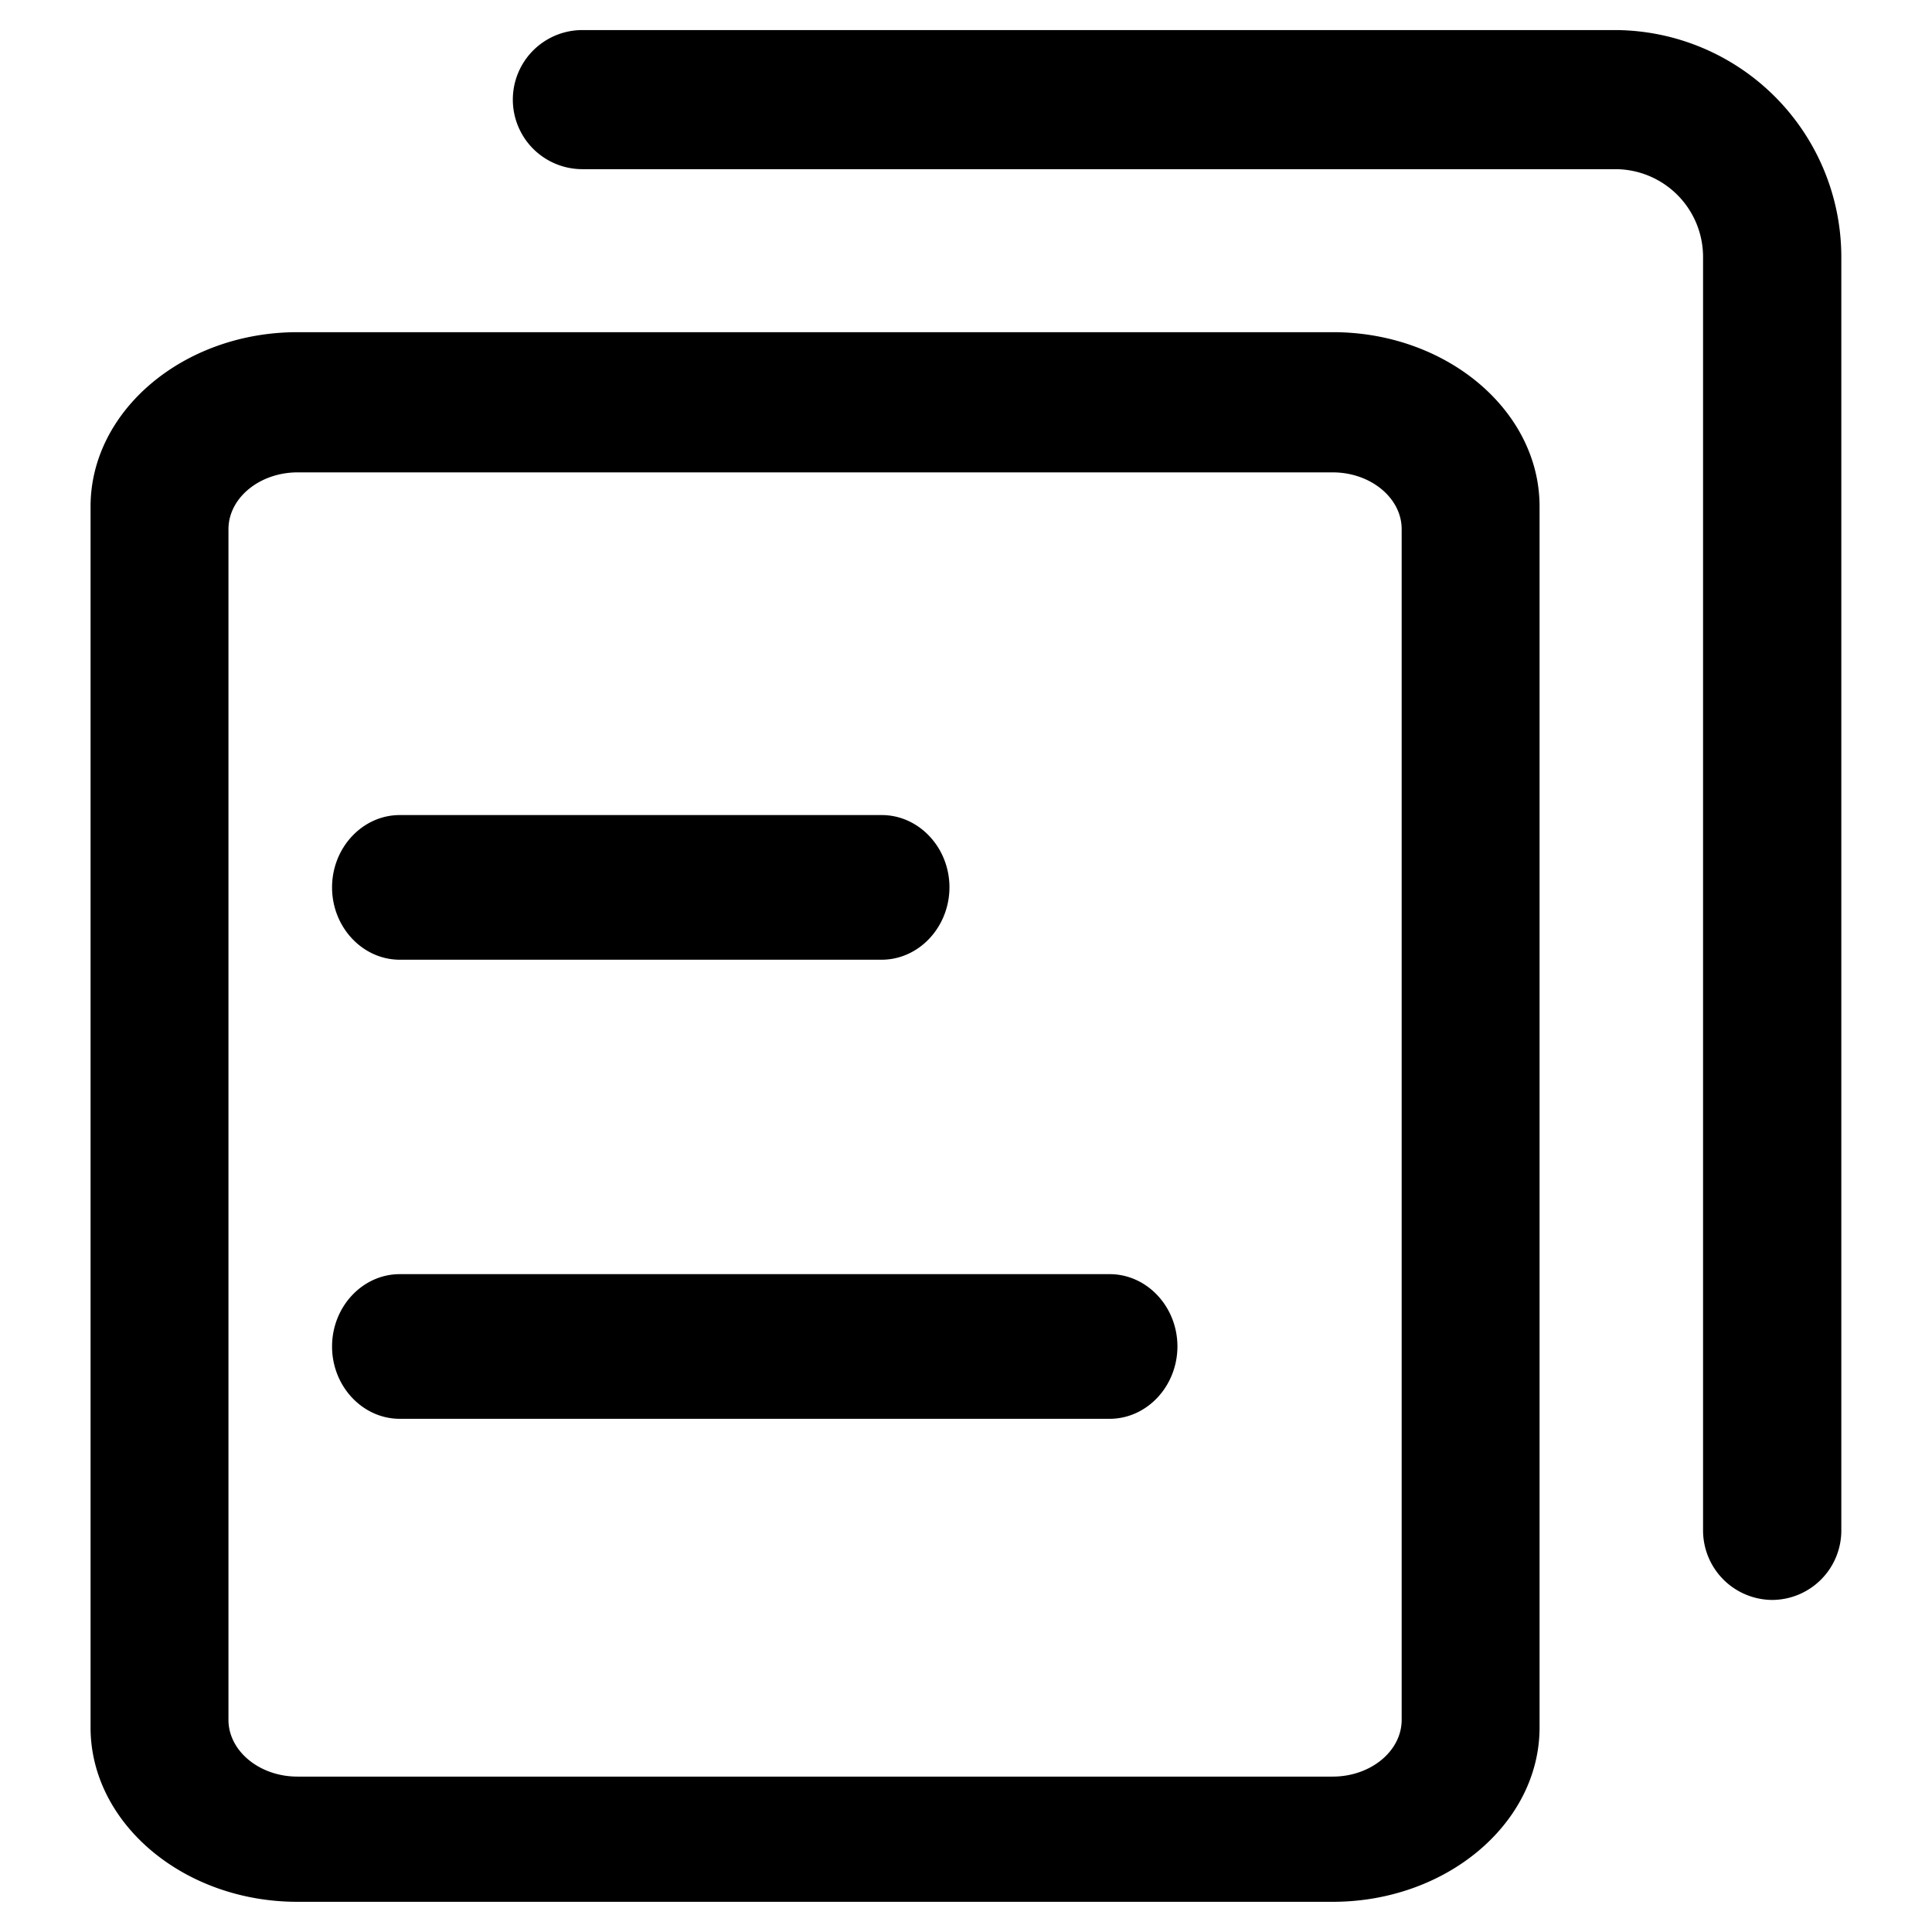 <svg class="icon" viewBox="0 0 1024 1024" version="1.1" xmlns="http://www.w3.org/2000/svg" p-id="3159" height="128" width="128"><path d="M588.096 752H211.904c-19.712 0-35.904-17.216-35.904-38.336 0-21.056 16.128-38.336 35.904-38.336H588.16c19.712 0 35.904 17.216 35.904 38.336-0.064 21.12-16.192 38.336-35.968 38.336zM467.264 508.672h-255.36c-19.712 0-35.904-17.216-35.904-38.336 0-21.056 16.128-38.336 35.904-38.336h255.424c19.712 0 35.904 17.216 35.904 38.336-0.064 21.056-16.192 38.336-35.968 38.336zM816 268.416v647.168c0 50.816-49.344 92.416-109.632 92.416H157.632c-60.288 0-109.632-41.6-109.632-92.416V268.48c0-50.816 49.344-92.416 109.632-92.416h548.736c60.288-0.064 109.632 41.536 109.632 92.352z m-694.912 12.096v631.04c0 16.512 16.448 30.08 36.544 30.08h548.736c20.096 0 36.544-13.504 36.544-30.08V280.448c0-16.512-16.448-30.08-36.544-30.08H157.632c-20.096 0.064-36.544 13.568-36.544 30.144zM939.328 848a36.864 36.864 0 0 1-36.672-36.864V136.32a46.528 46.528 0 0 0-46.464-46.656H308.672a36.864 36.864 0 0 1 0-73.728h547.392a120.32 120.32 0 0 1 119.872 120.32v674.88a36.8 36.8 0 0 1-36.608 36.864z" p-id="3160"></path></svg>